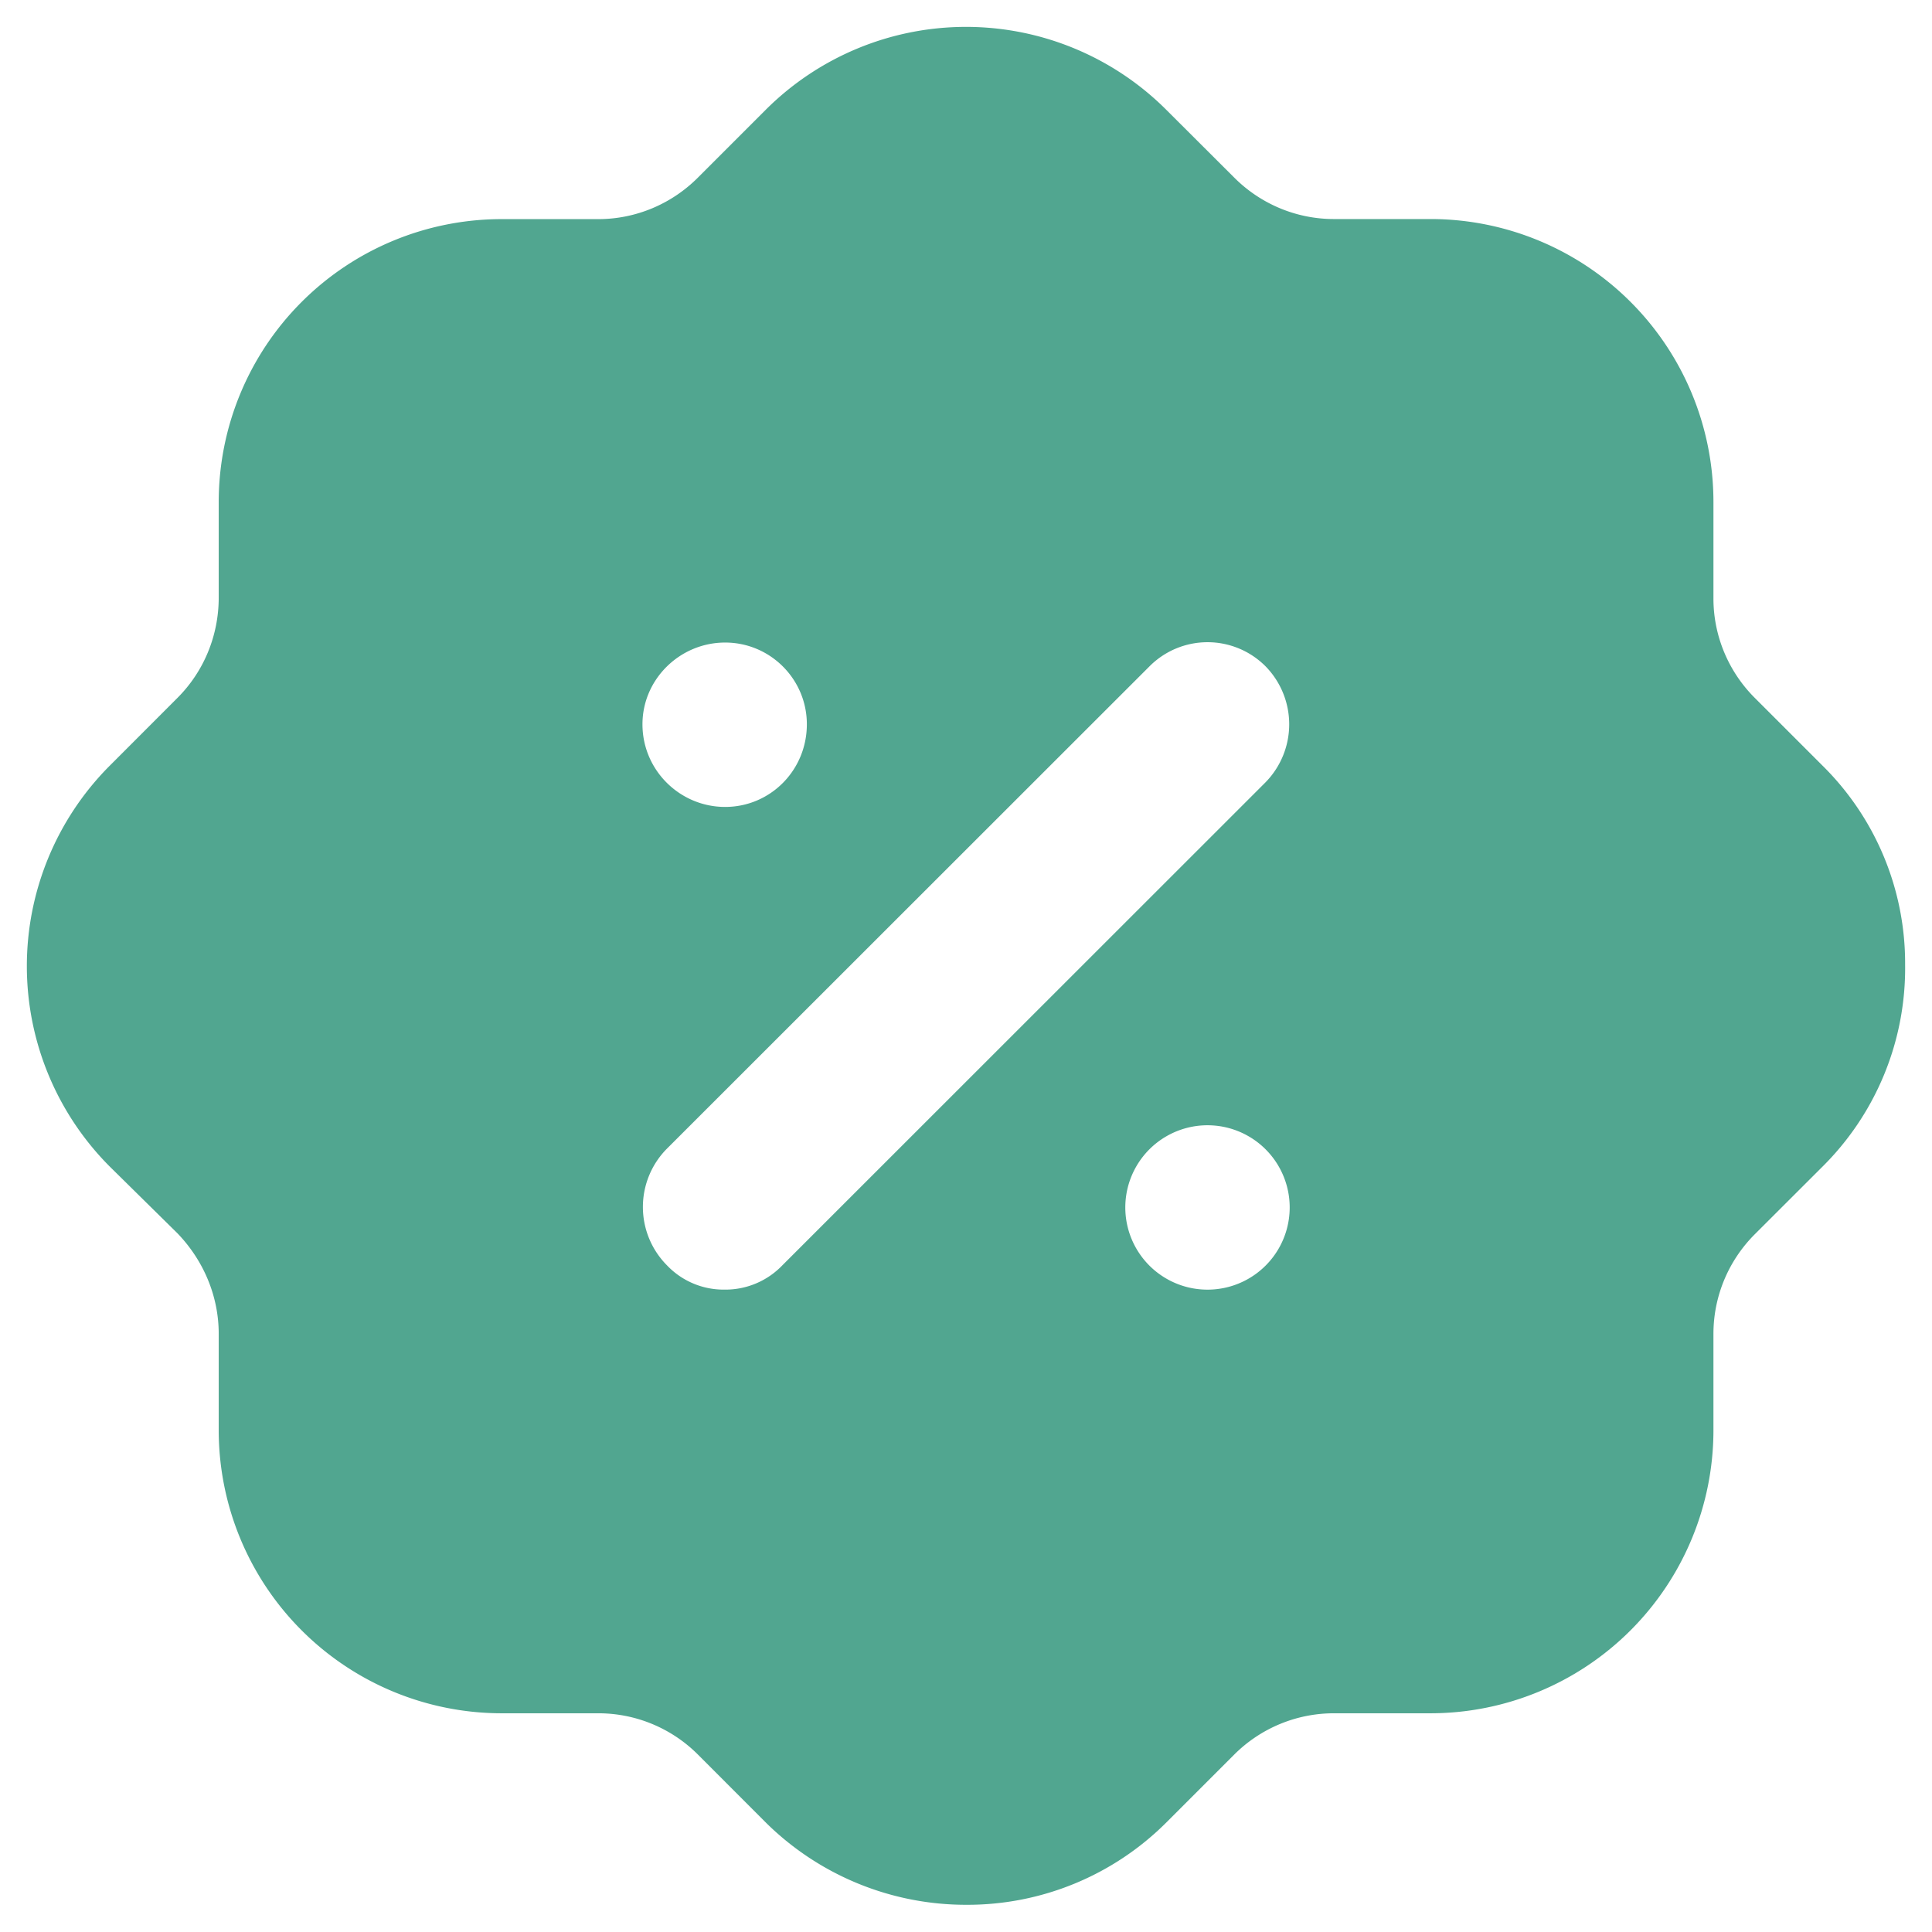 <svg width="24" height="24" fill="none" xmlns="http://www.w3.org/2000/svg"><path fill-rule="evenodd" clip-rule="evenodd" d="M21.799 8.67l.84.84a3.448 3.448 0 011.027 2.474 3.47 3.47 0 01-1.038 2.52l-.829.828c-.327.327-.514.77-.514 1.238v1.2a3.517 3.517 0 01-3.512 3.513H16.57c-.466 0-.91.186-1.237.512l-.84.84a3.494 3.494 0 01-2.486 1.027 3.535 3.535 0 01-2.486-1.014l-.852-.853a1.748 1.748 0 00-1.237-.512H6.23a3.517 3.517 0 01-3.513-3.513v-1.2c0-.468-.187-.911-.513-1.25l-.84-.828a3.525 3.525 0 01-.012-4.969l.852-.853c.326-.326.513-.77.513-1.248v-1.19a3.515 3.515 0 013.513-3.51h1.202c.467 0 .91-.188 1.237-.515l.84-.84a3.52 3.52 0 014.972-.01l.852.85c.327.327.77.514 1.237.514h1.203a3.515 3.515 0 013.512 3.51v1.204c0 .465.187.909.514 1.235zM8.996 16.02a.98.98 0 00.724-.303l5.998-5.996a1.03 1.03 0 000-1.447 1.017 1.017 0 00-1.435 0L8.284 14.27a1.028 1.028 0 000 1.447.97.97 0 00.712.303zm4.983-1.026a1.02 1.02 0 102.042.011 1.02 1.02 0 00-2.042-.011zM9.008 7.982c.56 0 1.015.455 1.015 1.015 0 .573-.455 1.027-1.015 1.027-.56 0-1.027-.454-1.027-1.027 0-.56.466-1.015 1.027-1.015z" fill="#51A690"/></svg>
